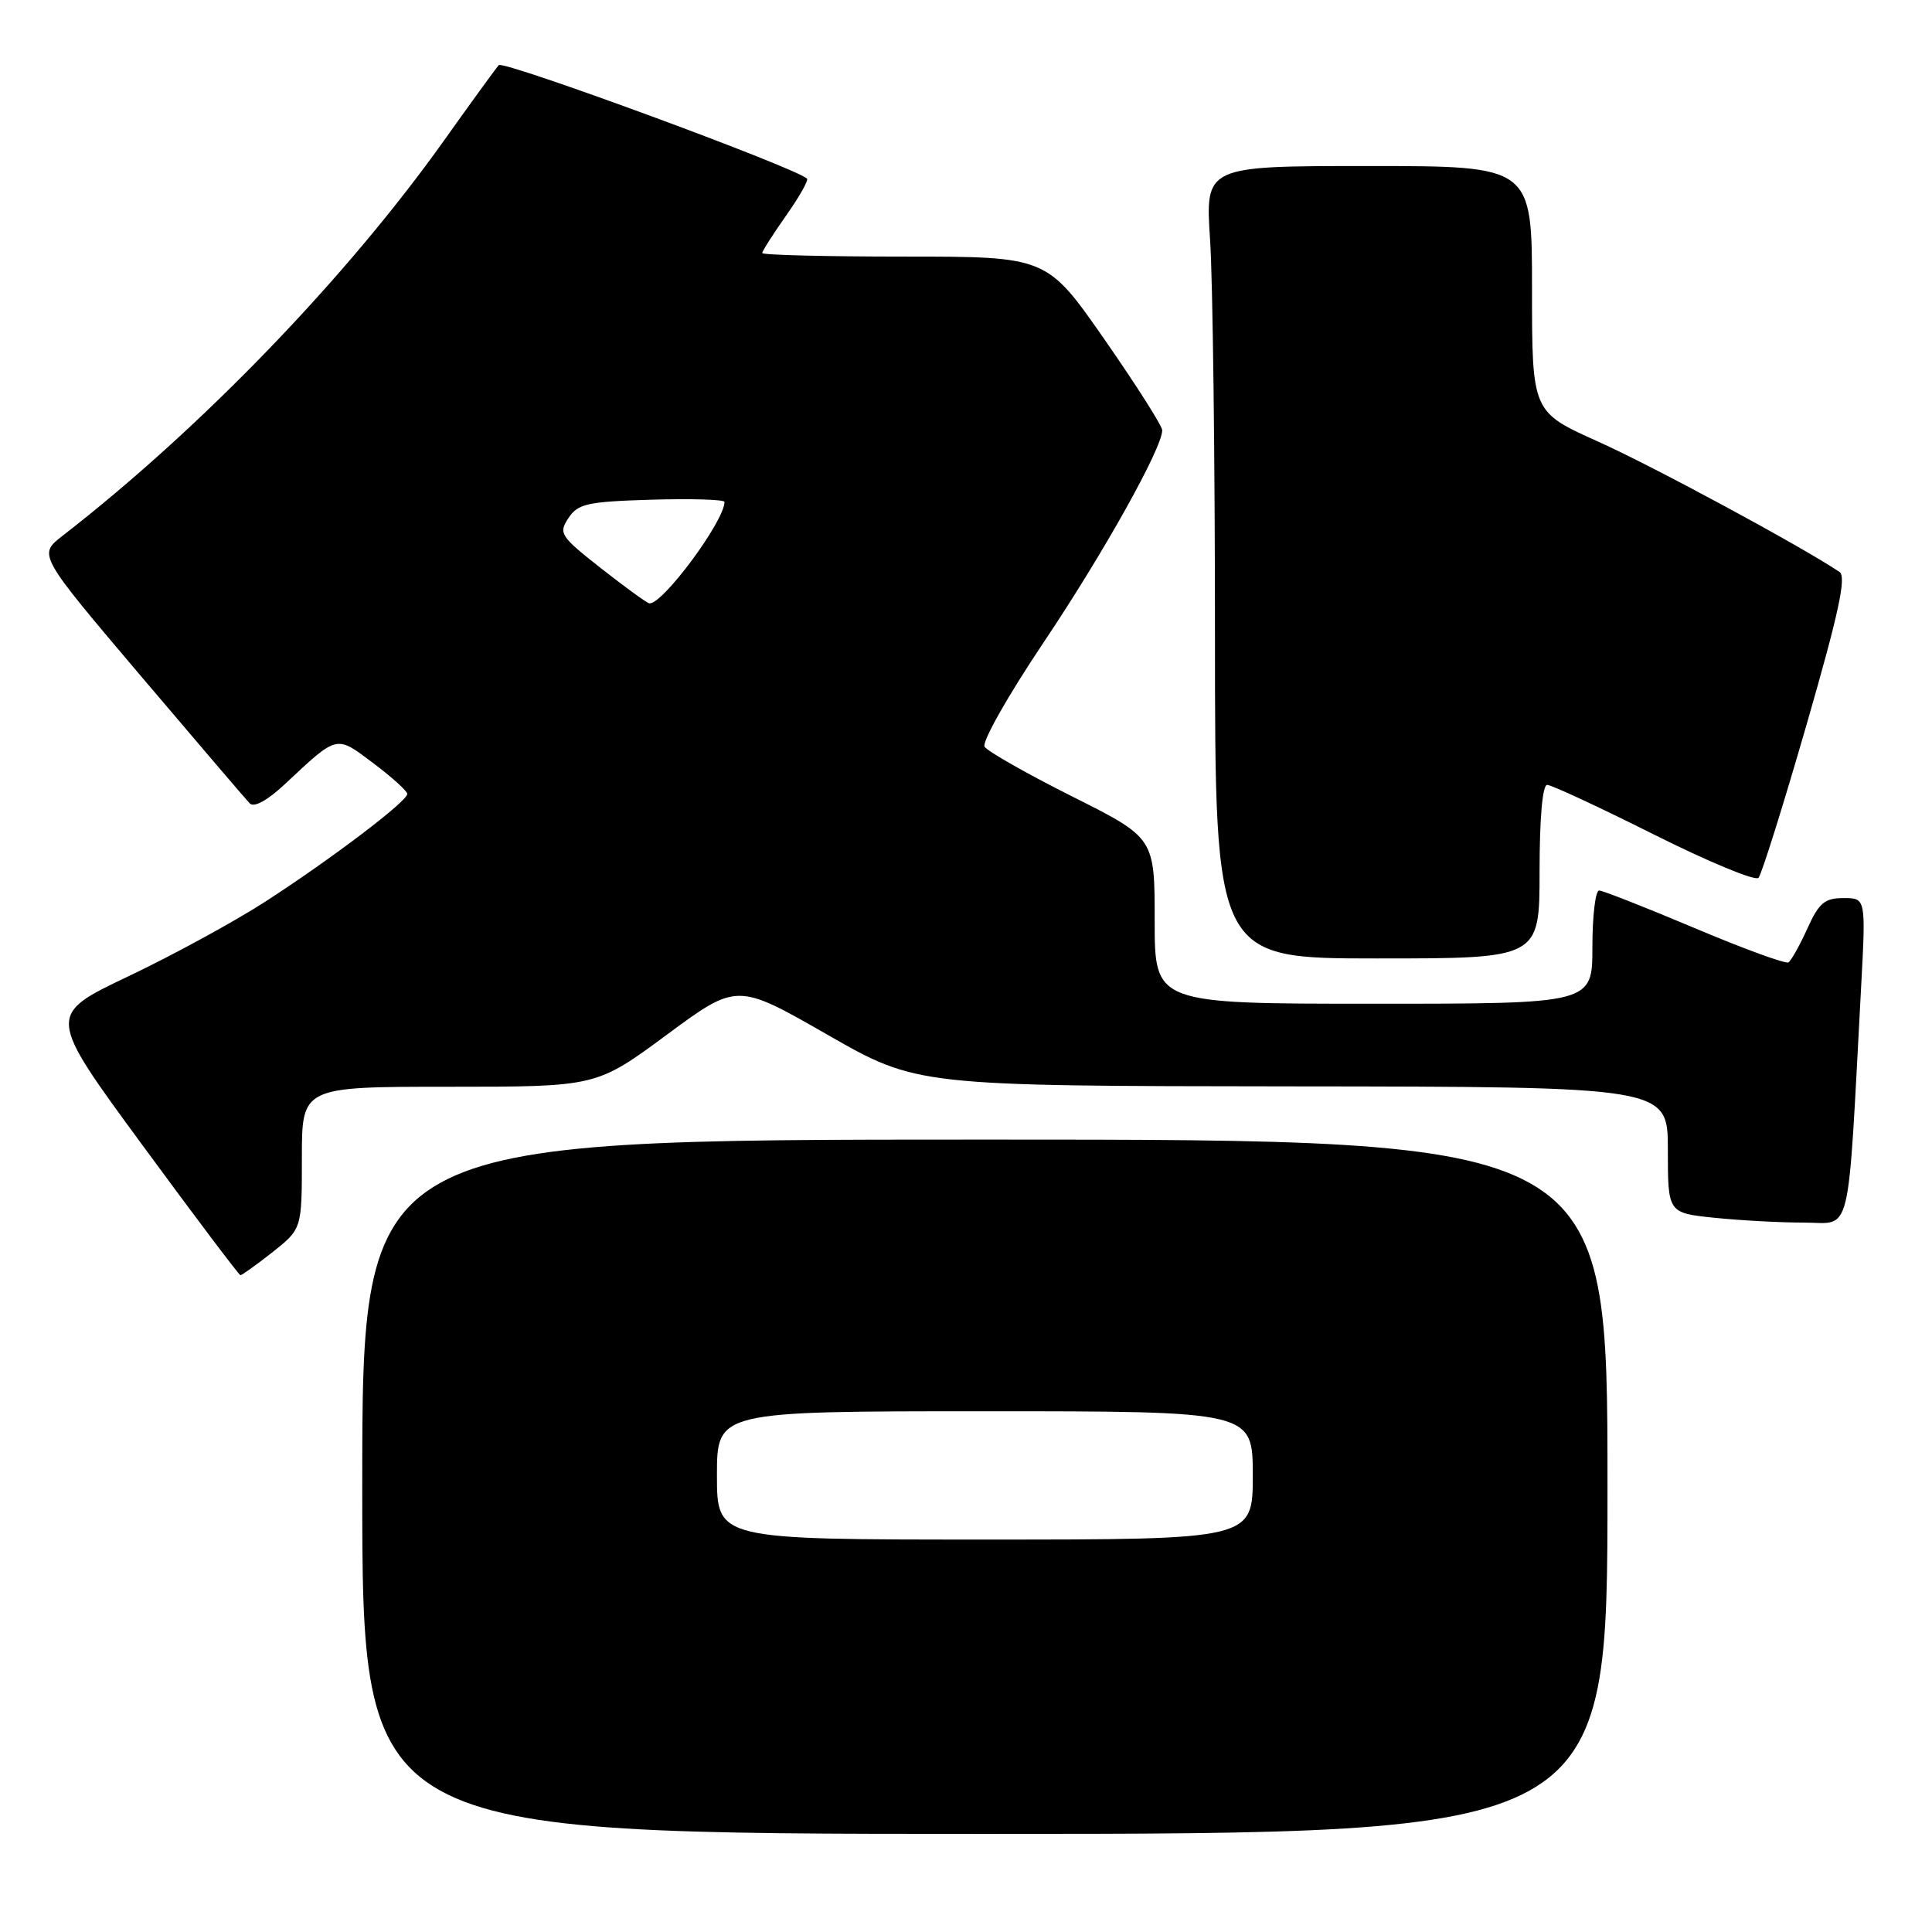 <?xml version="1.0" encoding="UTF-8" standalone="no"?>
<!DOCTYPE svg PUBLIC "-//W3C//DTD SVG 1.1//EN" "http://www.w3.org/Graphics/SVG/1.1/DTD/svg11.dtd" >
<svg xmlns="http://www.w3.org/2000/svg" xmlns:xlink="http://www.w3.org/1999/xlink" version="1.1" viewBox="0 0 256 256">
 <g >
 <path fill="currentColor"
d=" M 213.00 197.00 C 213.00 151.00 213.00 151.00 130.50 151.00 C 48.00 151.00 48.00 151.00 48.00 197.00 C 48.00 243.00 48.00 243.00 130.50 243.00 C 213.00 243.00 213.00 243.00 213.00 197.00 Z  M 36.11 165.92 C 40.00 162.83 40.00 162.83 40.00 153.42 C 40.00 144.00 40.00 144.00 59.51 144.00 C 79.02 144.00 79.02 144.00 88.34 137.12 C 97.65 130.24 97.65 130.24 109.58 137.07 C 121.50 143.90 121.50 143.90 171.25 143.95 C 221.00 144.00 221.00 144.00 221.00 152.36 C 221.00 160.72 221.00 160.72 227.15 161.36 C 230.53 161.71 235.88 162.00 239.04 162.00 C 245.47 162.00 244.77 164.87 246.61 130.75 C 247.24 119.00 247.24 119.00 244.27 119.00 C 241.77 119.00 241.02 119.64 239.48 123.05 C 238.47 125.27 237.35 127.29 236.97 127.52 C 236.59 127.75 231.00 125.70 224.53 122.97 C 218.06 120.24 212.38 118.00 211.89 118.00 C 211.40 118.00 211.00 121.38 211.00 125.50 C 211.00 133.00 211.00 133.00 182.00 133.00 C 153.00 133.00 153.00 133.00 153.00 122.01 C 153.00 111.02 153.00 111.02 142.08 105.54 C 136.07 102.53 130.84 99.55 130.46 98.94 C 130.08 98.32 133.59 92.12 138.26 85.16 C 146.20 73.33 154.00 59.38 154.00 57.01 C 154.00 56.44 150.56 51.03 146.36 44.99 C 138.71 34.00 138.71 34.00 119.86 34.00 C 109.49 34.00 101.00 33.79 101.00 33.53 C 101.00 33.27 102.43 31.03 104.18 28.54 C 105.93 26.06 107.17 23.86 106.93 23.66 C 105.13 22.10 66.67 7.95 66.08 8.63 C 65.67 9.11 62.44 13.55 58.92 18.50 C 45.92 36.78 26.69 56.72 8.27 71.01 C 5.05 73.51 5.05 73.51 18.61 89.51 C 26.07 98.30 32.59 105.93 33.09 106.45 C 33.66 107.04 35.42 106.08 37.75 103.90 C 44.81 97.30 44.48 97.38 49.47 101.13 C 51.93 102.98 53.95 104.81 53.97 105.19 C 54.01 106.15 43.96 113.78 35.14 119.48 C 31.09 122.10 22.93 126.55 17.00 129.37 C 6.22 134.50 6.22 134.50 18.86 151.72 C 25.81 161.19 31.66 168.95 31.86 168.97 C 32.05 168.98 33.96 167.61 36.11 165.92 Z  M 204.00 115.50 C 204.00 108.39 204.39 104.00 205.01 104.00 C 205.57 104.00 211.93 106.96 219.14 110.57 C 226.36 114.19 232.59 116.77 233.01 116.32 C 233.42 115.87 236.28 106.75 239.37 96.05 C 243.65 81.22 244.69 76.41 243.74 75.78 C 238.60 72.34 218.90 61.71 211.75 58.51 C 203.00 54.58 203.00 54.58 203.00 38.29 C 203.00 22.00 203.00 22.00 181.35 22.00 C 159.70 22.00 159.70 22.00 160.34 31.75 C 160.70 37.11 160.99 60.74 160.99 84.25 C 161.00 127.00 161.00 127.00 182.50 127.00 C 204.00 127.00 204.00 127.00 204.00 115.50 Z  M 95.00 195.50 C 95.00 187.00 95.00 187.00 130.50 187.00 C 166.00 187.00 166.00 187.00 166.00 195.50 C 166.00 204.00 166.00 204.00 130.50 204.00 C 95.00 204.00 95.00 204.00 95.00 195.50 Z  M 79.70 75.35 C 74.23 71.05 73.98 70.67 75.32 68.65 C 76.58 66.74 77.80 66.47 86.37 66.21 C 91.67 66.06 96.00 66.19 96.00 66.51 C 96.00 69.03 87.81 80.10 86.05 79.95 C 85.75 79.93 82.89 77.85 79.70 75.35 Z "/>
</g>
</svg>